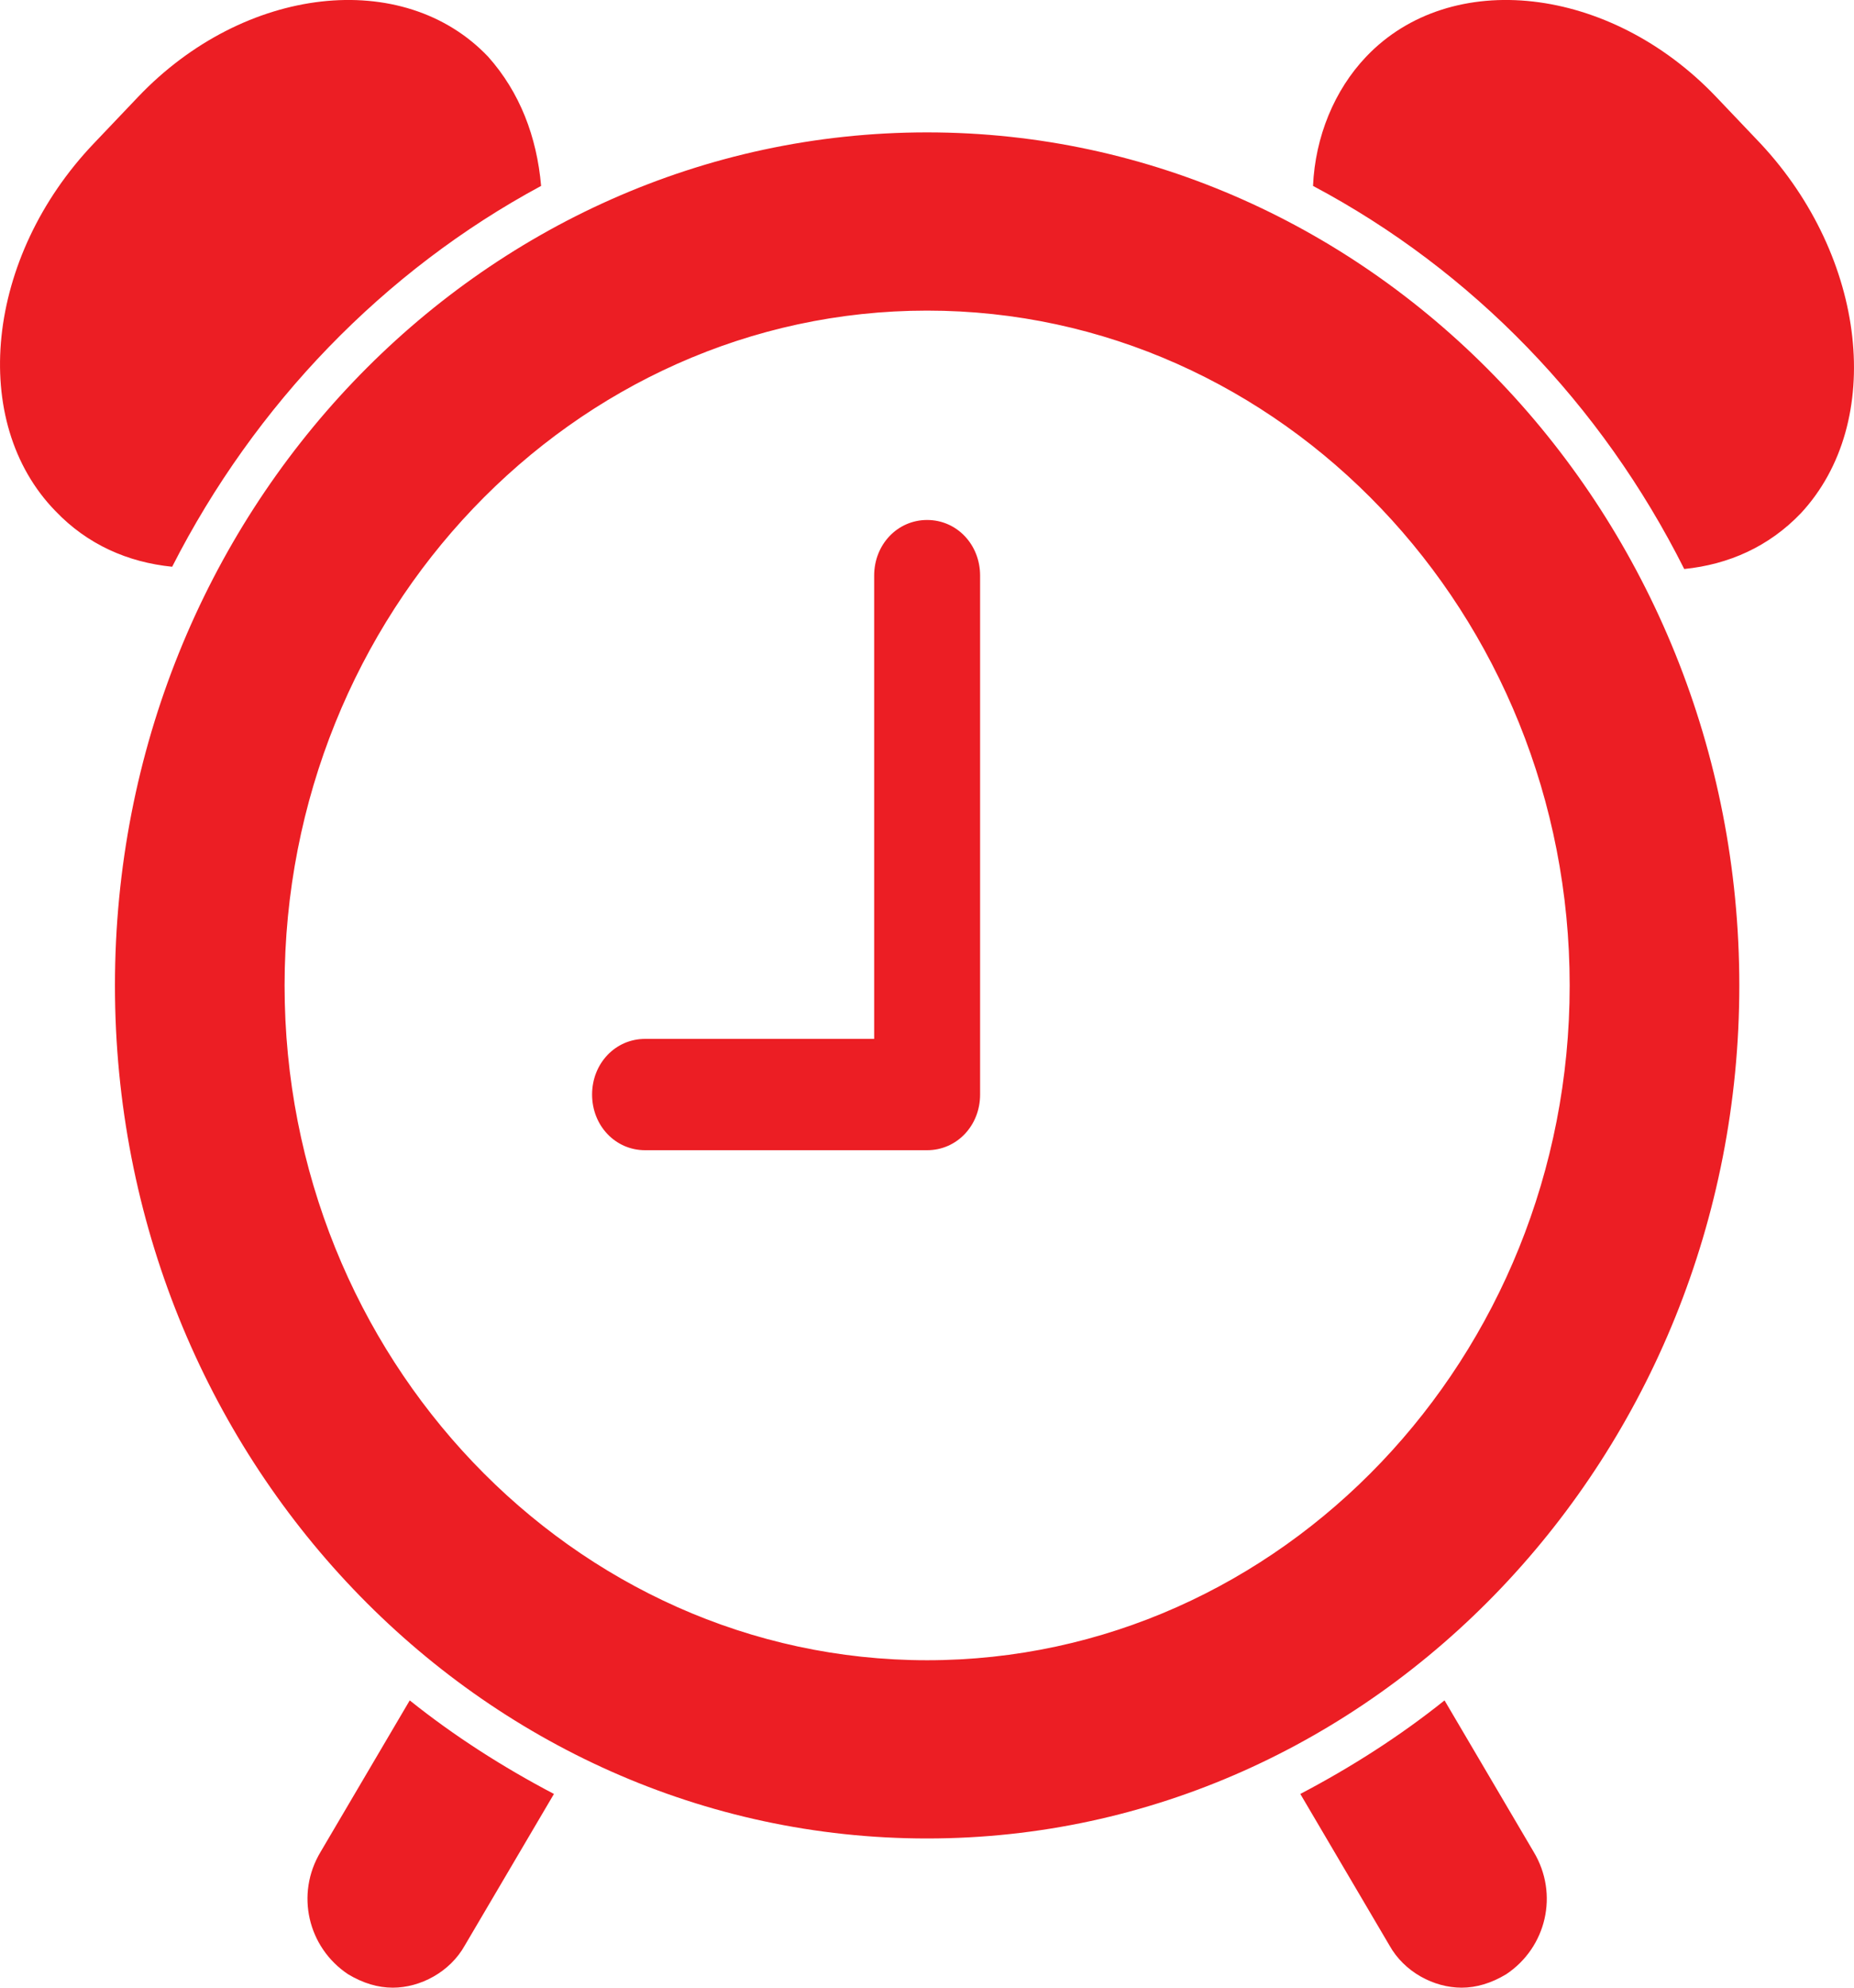 <svg width="14" height="15" viewBox="0 0 14 15" fill="none" xmlns="http://www.w3.org/2000/svg">
<path d="M11.581 13.975C11.773 14.294 11.677 14.697 11.373 14.899C11.261 14.966 11.149 15 11.037 15C10.828 15 10.604 14.882 10.492 14.681L9.819 13.538C10.204 13.336 10.572 13.101 10.908 12.832L11.581 13.975ZM4.086 1.403C4.054 1.033 3.926 0.697 3.686 0.428C3.046 -0.245 1.845 -0.11 1.044 0.73L0.708 1.083C-0.109 1.94 -0.237 3.184 0.419 3.857C0.66 4.109 0.964 4.243 1.3 4.277C1.925 3.05 2.901 2.041 4.086 1.403ZM13.294 1.083L12.958 0.73C12.157 -0.11 10.956 -0.245 10.316 0.428C10.076 0.68 9.931 1.033 9.915 1.403C11.117 2.041 12.093 3.05 12.718 4.294C13.054 4.26 13.358 4.125 13.599 3.873C14.239 3.184 14.095 1.94 13.294 1.083ZM3.094 12.832L2.421 13.975C2.229 14.294 2.325 14.697 2.629 14.899C2.741 14.966 2.853 15 2.966 15C3.174 15 3.398 14.882 3.51 14.681L4.183 13.538C3.798 13.336 3.43 13.101 3.094 12.832ZM7.001 2.344C4.327 2.344 2.149 4.63 2.149 7.437C2.149 10.243 4.327 12.529 7.001 12.529C9.675 12.529 11.853 10.243 11.853 7.437C11.853 4.63 9.675 2.344 7.001 2.344ZM7.001 0.999C10.38 0.999 13.134 3.89 13.134 7.437C13.134 10.983 10.38 13.874 7.001 13.874C3.622 13.874 0.868 11 0.868 7.437C0.868 3.873 3.622 0.999 7.001 0.999ZM7.401 8.26V4.344C7.401 4.109 7.225 3.924 7.001 3.924C6.777 3.924 6.601 4.109 6.601 4.344V7.84H4.871C4.647 7.84 4.471 8.025 4.471 8.26C4.471 8.495 4.647 8.68 4.871 8.68H7.001C7.225 8.68 7.401 8.495 7.401 8.26Z" fill="#EC1E24"/>
</svg>
